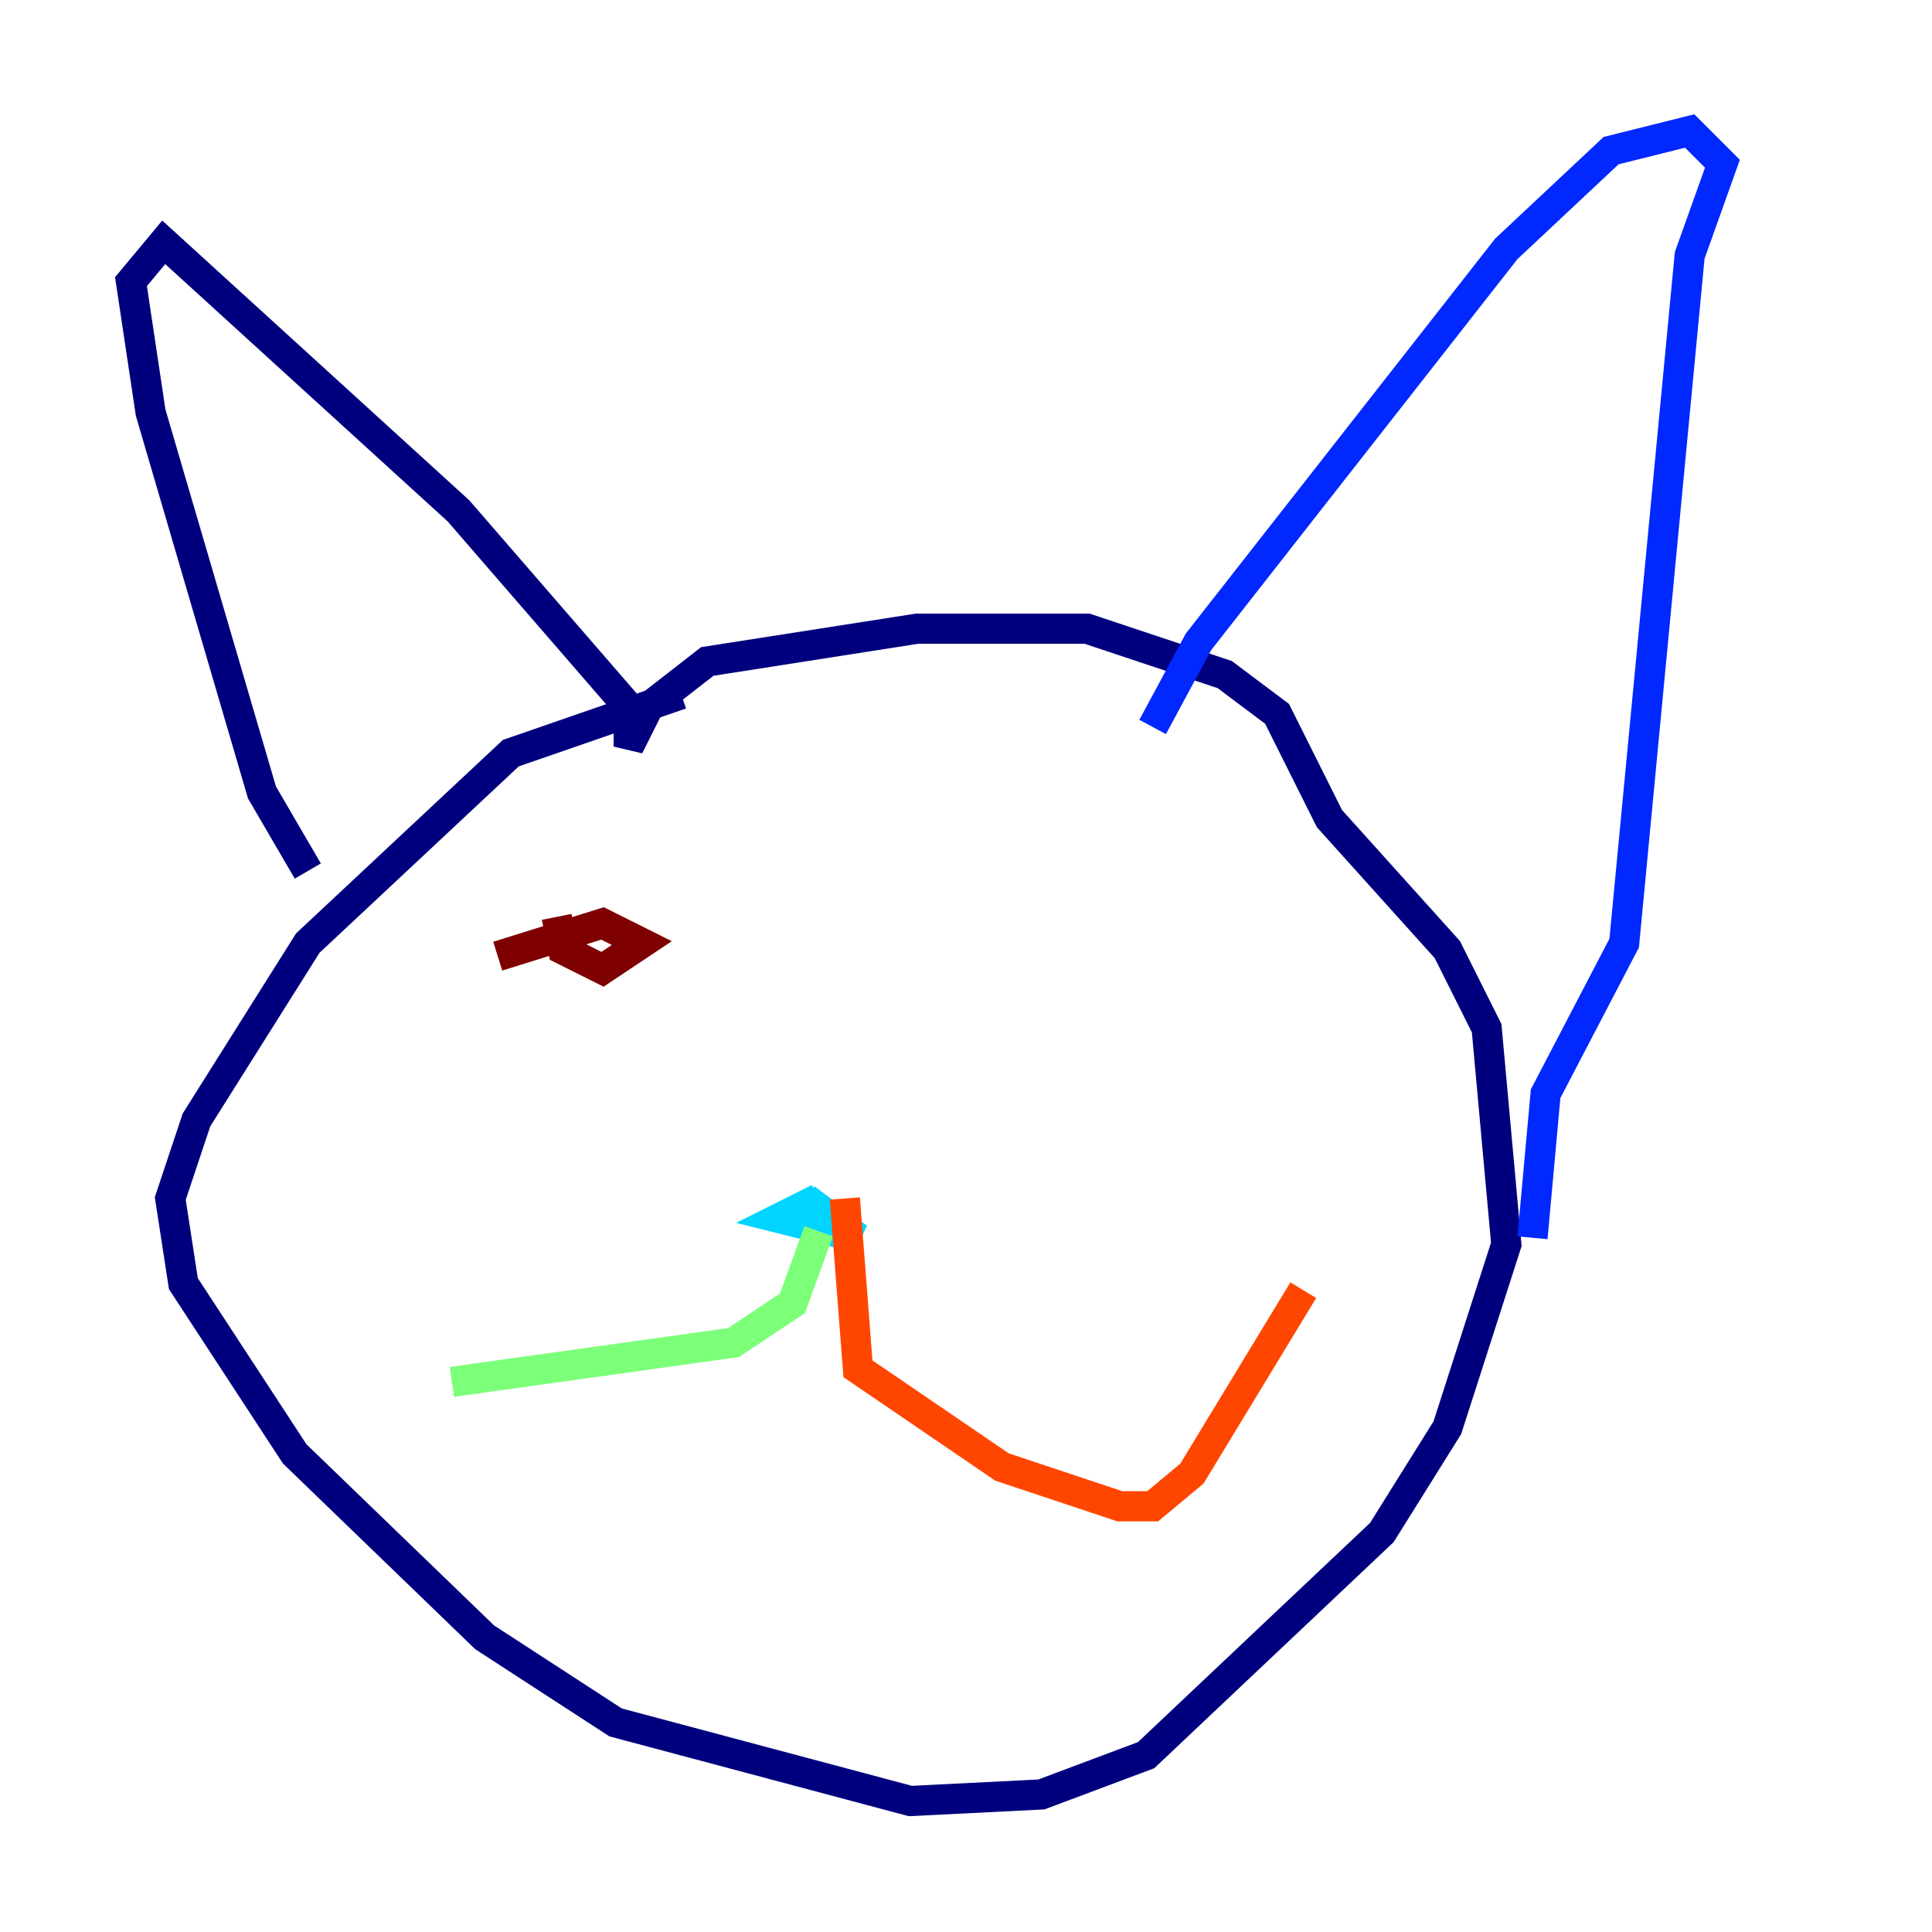 <?xml version="1.0" encoding="utf-8" ?>
<svg baseProfile="tiny" height="128" version="1.2" viewBox="0,0,128,128" width="128" xmlns="http://www.w3.org/2000/svg" xmlns:ev="http://www.w3.org/2001/xml-events" xmlns:xlink="http://www.w3.org/1999/xlink"><defs /><polyline fill="none" points="20.393,57.709 17.356,52.502 9.98,27.336 8.678,18.658 10.848,16.054 30.373,33.844 41.654,46.861 41.654,49.464 42.956,46.861 46.861,43.824 60.746,41.654 72.027,41.654 81.139,44.691 84.61,47.295 88.081,54.237 95.891,62.915 98.495,68.122 99.797,82.441 95.891,94.59 91.552,101.532 75.932,116.285 68.99,118.888 60.312,119.322 40.786,114.115 32.108,108.475 19.525,96.325 12.149,85.044 11.281,79.403 13.017,74.197 20.393,62.481 33.844,49.898 45.125,45.993" stroke="#00007f" stroke-width="2" /><polyline fill="none" points="76.366,48.163 79.403,42.522 99.797,16.488 106.739,9.98 111.946,8.678 114.115,10.848 111.946,16.922 107.607,62.481 102.4,72.461 101.532,82.007" stroke="#0028ff" stroke-width="2" /><polyline fill="none" points="53.37,79.403 56.841,82.007 51.634,80.705 54.237,79.403" stroke="#00d4ff" stroke-width="2" /><polyline fill="none" points="54.237,81.573 52.502,86.346 48.597,88.949 29.939,91.552" stroke="#7cff79" stroke-width="2" /><polyline fill="none" points="70.291,86.346 70.291,86.346" stroke="#ffe500" stroke-width="2" /><polyline fill="none" points="55.973,79.403 56.841,90.685 66.386,97.193 74.197,99.797 76.366,99.797 78.969,97.627 86.346,85.478" stroke="#ff4600" stroke-width="2" /><polyline fill="none" points="32.976,63.349 39.919,61.18 42.522,62.481 39.919,64.217 37.315,62.915 36.881,60.746" stroke="#7f0000" stroke-width="2" /></svg>